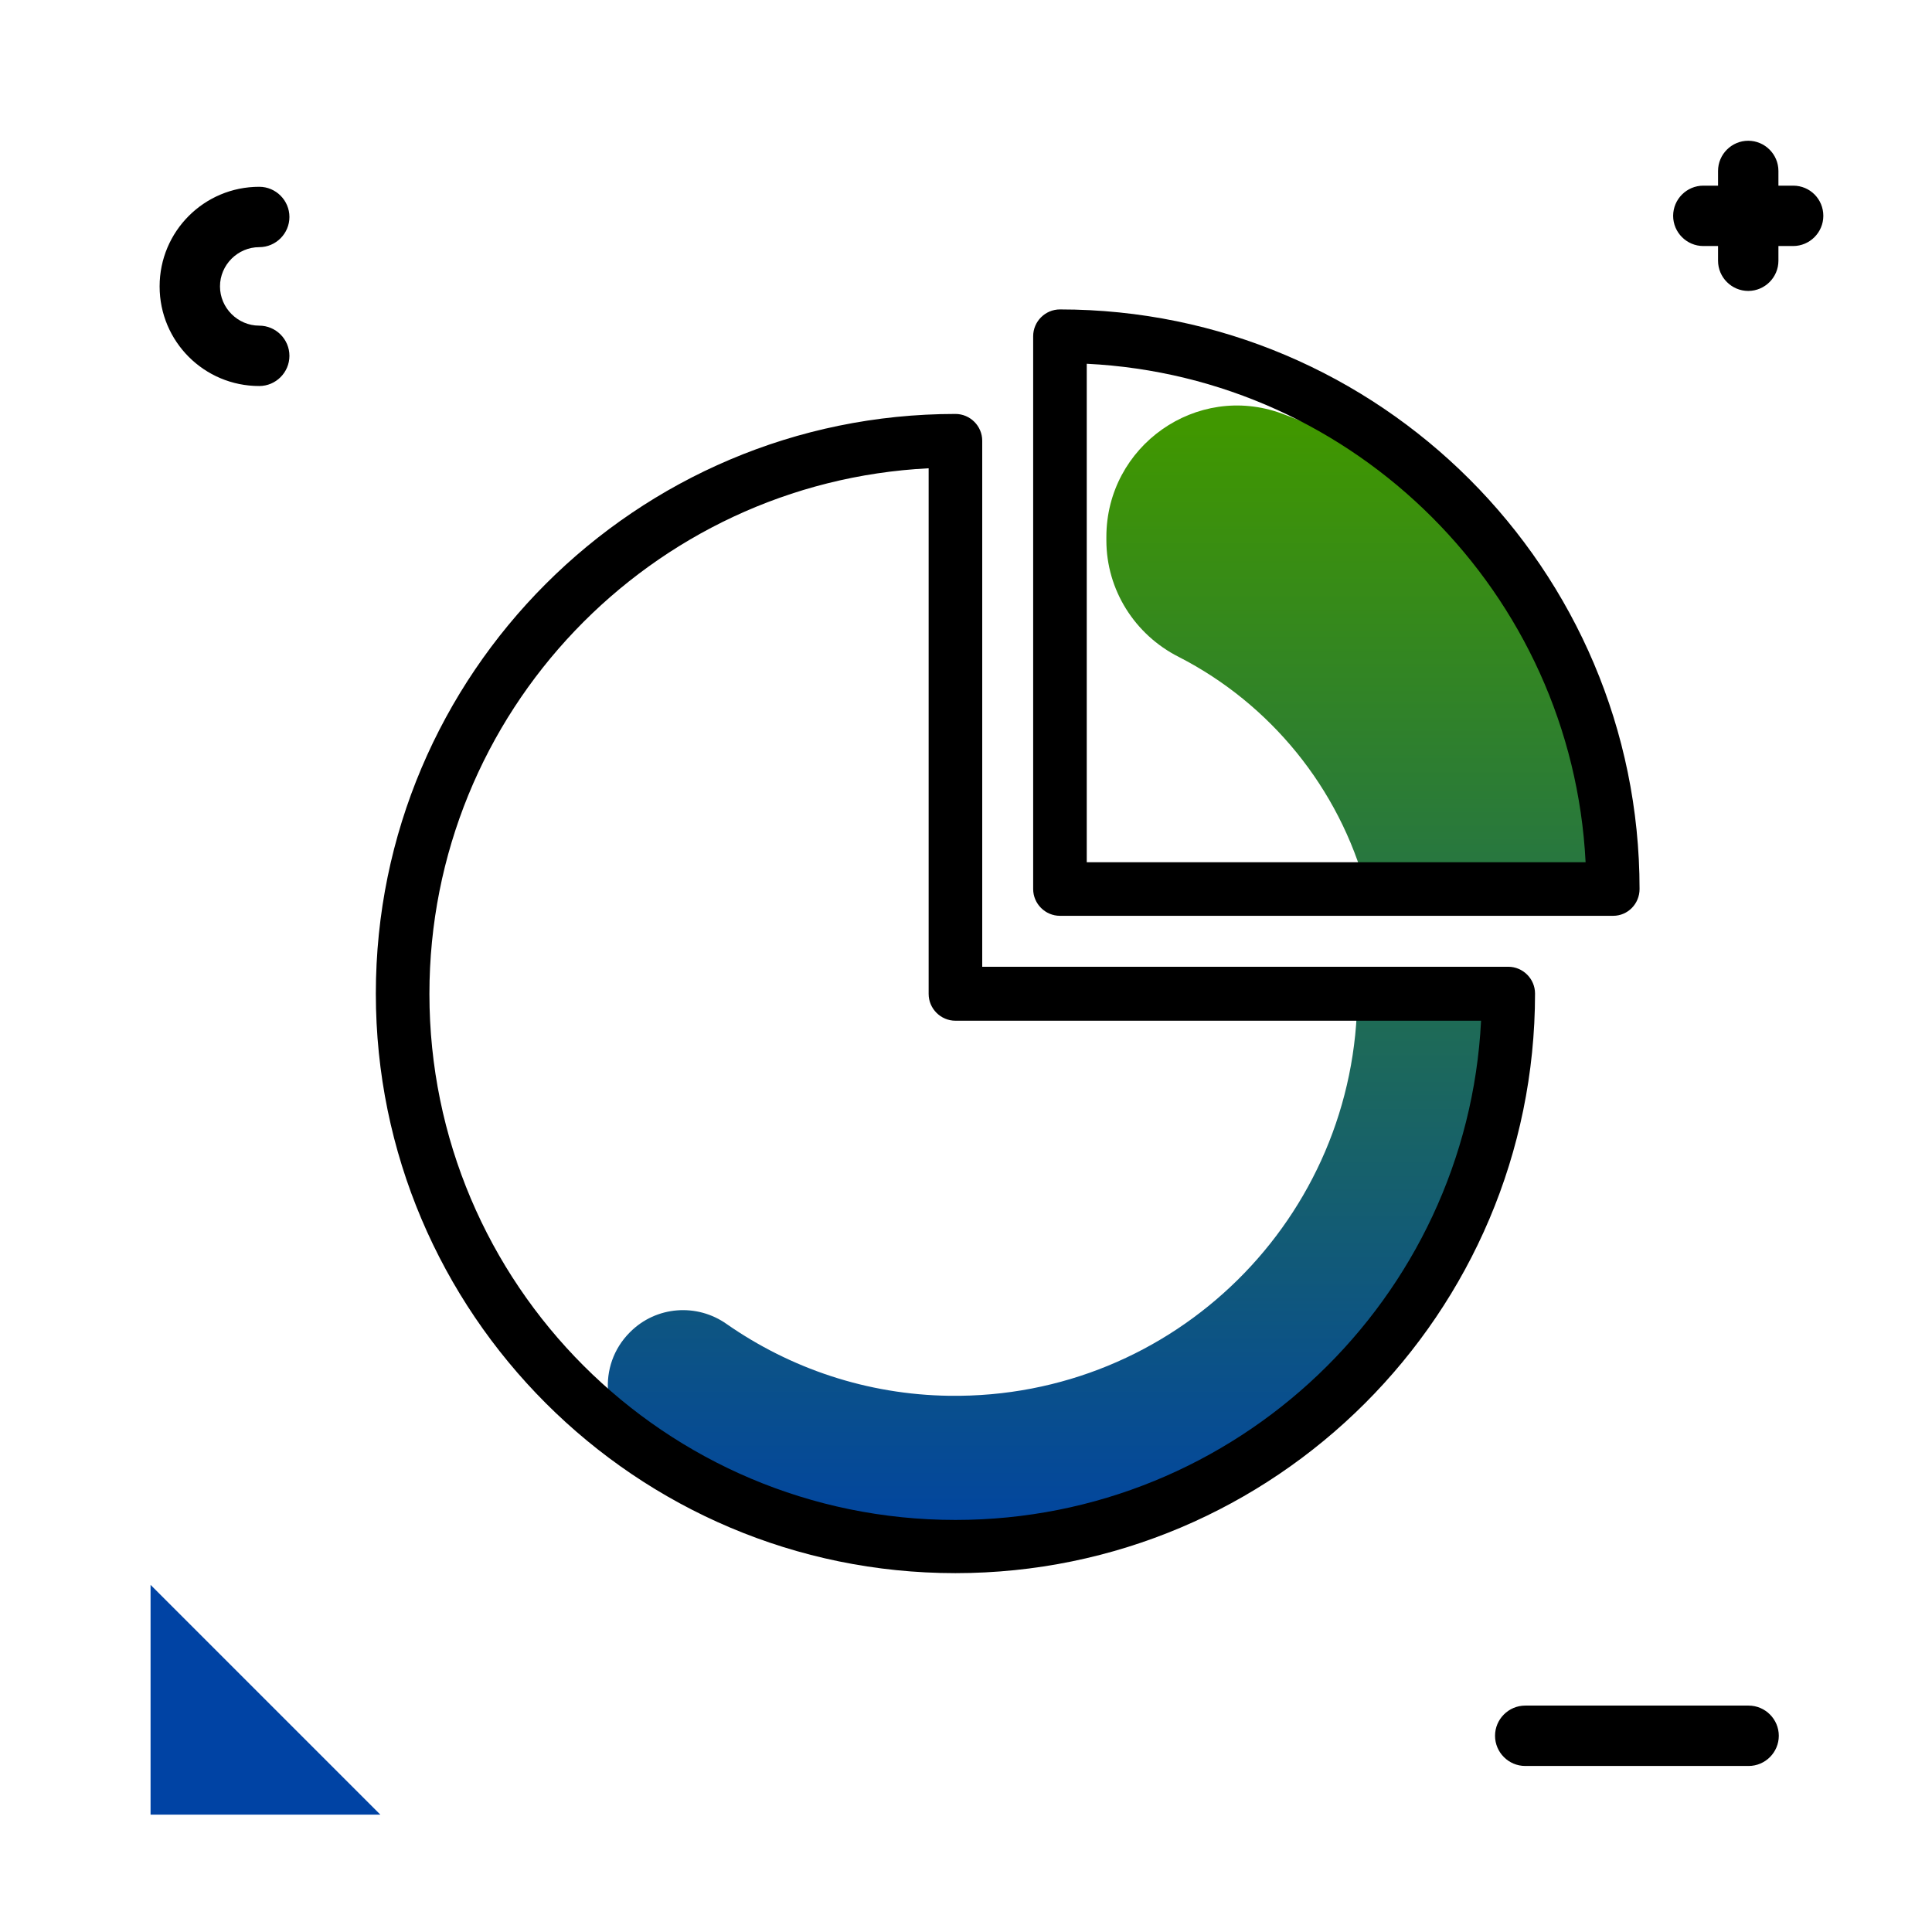 <svg version="1.1" id="Layer_1" xmlns="http://www.w3.org/2000/svg" xmlns:xlink="http://www.w3.org/1999/xlink" x="0px" y="0px" viewBox="0 0 512 512" enable-background="new 0 0 512 512" xml:space="preserve">
<linearGradient id="SVGID_1_" gradientUnits="userSpaceOnUse" x1="294.292" y1="413.475" x2="294.292" y2="113.45" class="gradient-element">
	<stop offset="0" class="primary-color-gradient" style="stop-color: #0043A4"></stop>
	<stop offset="1" class="secondary-color-gradient" style="stop-color: #409700"></stop>
</linearGradient>
<path fill-rule="evenodd" clip-rule="evenodd" fill="url(#SVGID_1_)" d="M359.7,263.3h40c0,81.3-66.2,147.1-147.6,146.5
	c-30.7-0.2-59.1-10-82.6-26.4c-10.1-7.1-11.3-21.6-2.6-30.3l0.1-0.1c6.9-6.9,17.7-7.7,25.6-2.1c16.8,11.7,37.1,18.7,59,19
	C311.2,370.7,359.7,322.7,359.7,263.3z M312.4,174.1c24.2,12.4,42.5,34.7,49.7,61.5h65.4c0-57.8-36.5-107.1-87.8-126
	c-22.6-8.3-46.5,8.6-46.5,32.7v0.9C293.2,156.3,300.7,168.2,312.4,174.1z"></path>
<path fill="#0043A4" class="primary-color" d="M39.9,420l60.9,60.9H39.9V420z"></path>
<path d="M471.4,460c0,4.4-3.6,8-8,8h-59.2c-4.4,0-8-3.6-8-8s3.6-8,8-8h59.2C467.8,452,471.4,455.6,471.4,460z M68.7,65.5
	c4.4,0,8-3.6,8-8s-3.6-8-8-8c-14.6,0-26.4,11.8-26.4,26.4s11.8,26.4,26.4,26.4c4.4,0,8-3.6,8-8s-3.6-8-8-8
	c-5.7,0-10.4-4.7-10.4-10.4S63,65.5,68.7,65.5z M475.2,49.2h-3.9v-3.9c0-4.4-3.6-8-8-8s-8,3.6-8,8v3.9h-3.9c-4.4,0-8,3.6-8,8
	s3.6,8,8,8h3.9v3.9c0,4.4,3.6,8,8,8s8-3.6,8-8v-3.9h3.9c4.4,0,8-3.6,8-8S479.7,49.2,475.2,49.2z"></path>
<path d="M253.2,416.9c-84.7,0-153.6-68.9-153.6-153.6c0-84.7,68.9-153.6,153.6-153.6c3.9,0,7.1,3.2,7.1,7.1v139.4h139.4
	c3.9,0,7.1,3.2,7.1,7.1C406.8,348,337.9,416.9,253.2,416.9z M246.1,124.1c-73.6,3.7-132.3,64.7-132.3,139.3
	c0,76.9,62.5,139.4,139.4,139.4c74.5,0,135.6-58.7,139.3-132.3H253.2c-3.9,0-7.1-3.2-7.1-7.1V124.1z M427.5,242.7H280.9
	c-3.9,0-7.1-3.2-7.1-7.1V89.1c0-3.9,3.2-7.1,7.1-7.1c84.7,0,153.6,68.9,153.6,153.6C434.5,239.5,431.4,242.7,427.5,242.7z
	 M288,228.5h132.2C416.6,157.3,359.3,99.9,288,96.4V228.5z"></path>
</svg>